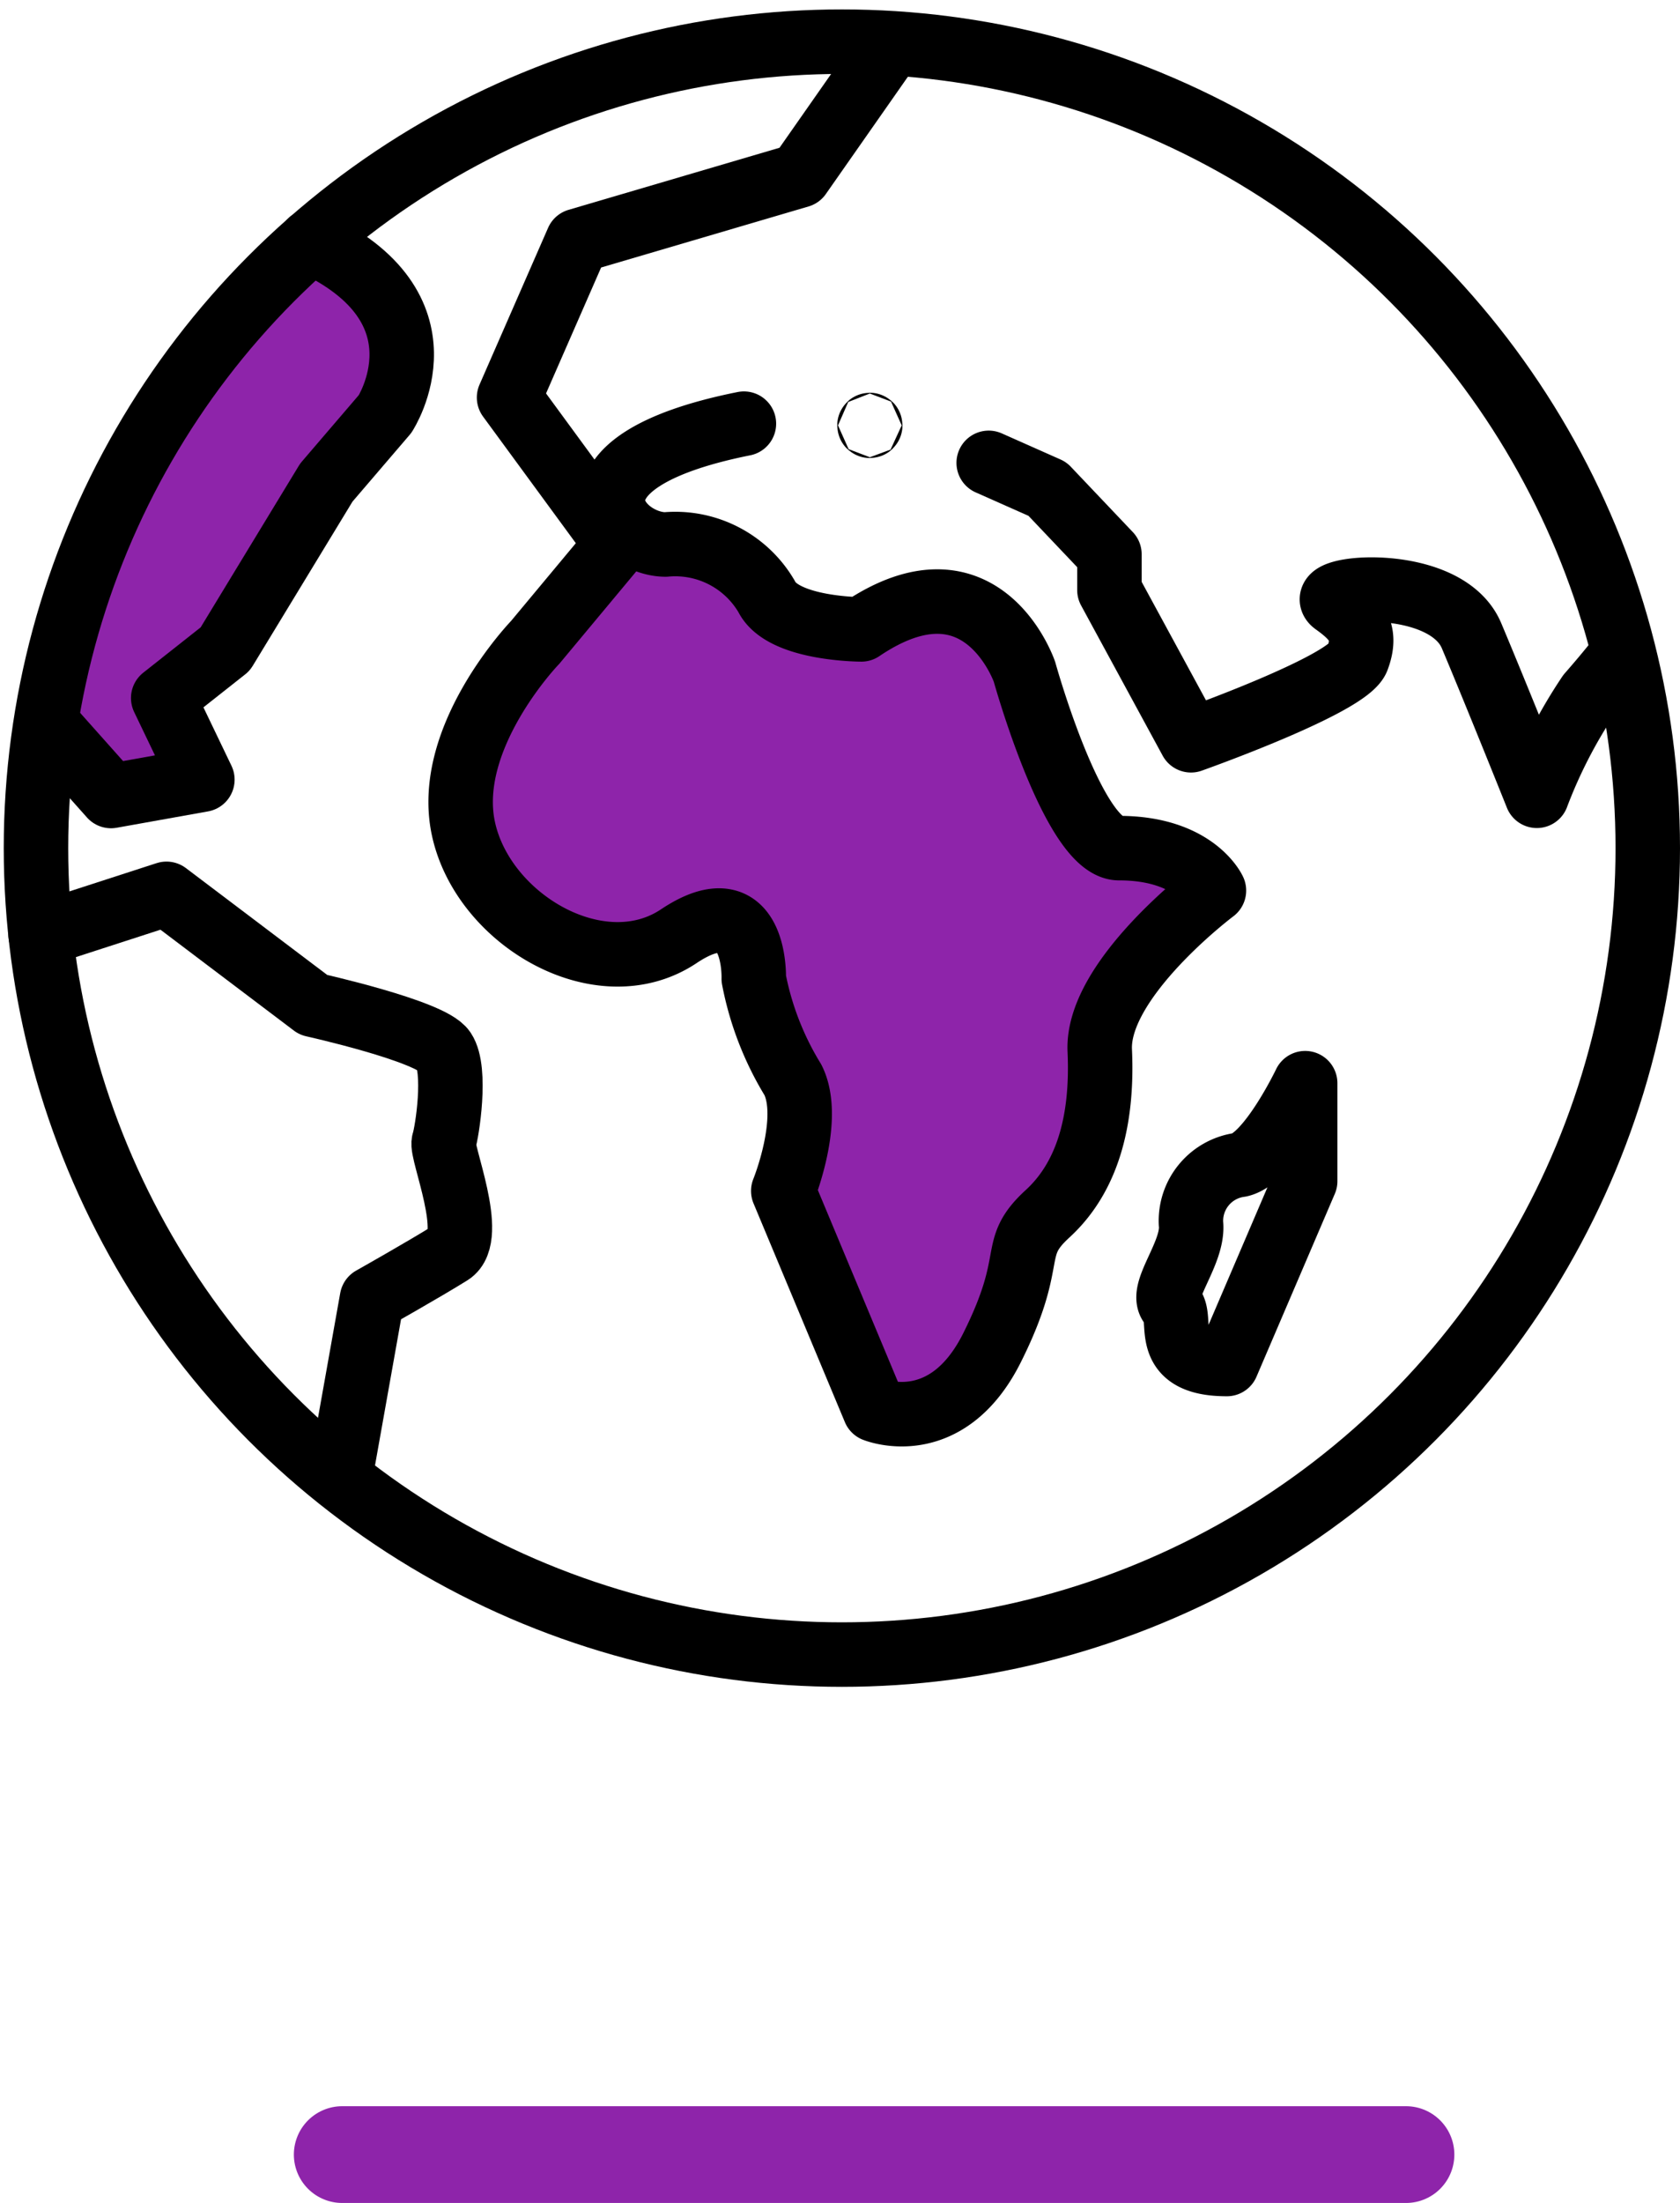<svg xmlns="http://www.w3.org/2000/svg" width="52.116" height="68.292" viewBox="0 0 52.116 68.292">
  <g id="Component_1_1" data-name="Component 1 – 1" transform="translate(1.116 1.292)">
    <g id="Group_1" data-name="Group 1" transform="translate(-548 -470)">
      <path id="Path_1" data-name="Path 1" d="M548,490.359l2.328,3.022,2.834-.507-1.215-2.53,5.061-6.68,2.338-4.11s-2.137-4.649-3.774-3.077S548.351,487.674,548,490.359Z" fill="#8e24aa"/>
      <path id="Path_2" data-name="Path 2" d="M556.513,476.2c4.464,2.047,2.317,5.341,2.317,5.341l-1.822,2.126-3.138,5.162-1.923,1.518,1.215,2.53-2.834.507-1.739-1.951" fill="none" stroke="#000" stroke-linecap="round" stroke-linejoin="round" stroke-width="2"/>
      <path id="Path_3" data-name="Path 3" d="M568.145,484.918l-1.136.148-3.523,3.557-2.335,4.109.023,3.373,3.474,1.938,3.6-.735,2.328,1.316,1.087,5.051v3.119l1.787,4.278.559,1.337,3.792-1.417,1.573-4.656,1.5-2.981s.076-3.141.835-4.126a37.222,37.222,0,0,1,2.823-2.913A7.625,7.625,0,0,1,581.6,495c-1.115-.948-2.517-4.13-2.517-4.13s0-3.033-4.843-3.033c-3.528,0-3.571-.631-3.571-.631Z" fill="#8e24aa"/>
      <circle id="Ellipse_1" data-name="Ellipse 1" cx="25" cy="25" r="25" transform="translate(548 470)" fill="none" stroke="#000" stroke-linecap="round" stroke-linejoin="round" stroke-width="2"/>
      <path id="Path_4" data-name="Path 4" d="M574.518,470.1l-2.834,4.049-6.882,2.024-2.126,4.858,3.34,4.555-2.53,3.036s-2.834,2.936-2.227,5.77,4.251,4.959,6.68,3.34,2.328,1.316,2.328,1.316a9.372,9.372,0,0,0,1.215,3.137c.607,1.215-.3,3.442-.3,3.442l2.834,6.781s2.227.911,3.644-1.923.506-3.037,1.721-4.15,1.72-2.834,1.619-5.061,3.542-4.959,3.542-4.959S583.94,495,581.6,495c-1.417,0-2.935-5.466-2.935-5.466s-1.316-3.846-5.061-1.315c0,0-2.429,0-2.935-1.013a3.281,3.281,0,0,0-3.138-1.619c-1.518,0-3.643-2.53,2.43-3.745" fill="none" stroke="#000" stroke-linecap="round" stroke-linejoin="round" stroke-width="2"/>
      <path id="Path_5" data-name="Path 5" d="M577.555,483.057l1.822.809,1.923,2.025V487l2.53,4.656s4.858-1.721,5.162-2.53,0-1.215-.709-1.721,3.442-.911,4.251,1.012,2.025,4.96,2.025,4.96a15.38,15.38,0,0,1,1.619-3.138c.709-.81,1-1.208,1-1.208" fill="none" stroke="#000" stroke-linecap="round" stroke-linejoin="round" stroke-width="2"/>
      <path id="Path_6" data-name="Path 6" d="M584.943,510.992l2.429-5.668v-3.037s-1.113,2.328-2.024,2.531a1.752,1.752,0,0,0-1.518,1.822c.1.911-1.012,2.125-.607,2.53S582.818,510.992,584.943,510.992Z" fill="none" stroke="#000" stroke-linecap="round" stroke-linejoin="round" stroke-width="2"/>
      <path id="Path_7" data-name="Path 7" d="M548.143,497.682l3.906-1.265,4.554,3.441s3.644.81,4.049,1.417.1,2.531,0,2.834,1.012,2.936.2,3.442-2.429,1.417-2.429,1.417l-.991,5.558" fill="none" stroke="#000" stroke-linecap="round" stroke-linejoin="round" stroke-width="2"/>
      <g id="Ellipse_2" data-name="Ellipse 2" transform="translate(572.856 480.883)" fill="none" stroke="#000" stroke-linecap="round" stroke-linejoin="round" stroke-width="2">
        <circle cx="1.012" cy="1.012" r="1.012" stroke="none"/>
        <circle cx="1.012" cy="1.012" r="0.012" fill="none"/>
      </g>
    </g>
    <line id="Line_1" data-name="Line 1" x2="33" transform="translate(9.5 65.5)" fill="none" stroke="#8e24aa" stroke-linecap="round" stroke-width="3"/>
  </g>
</svg>
